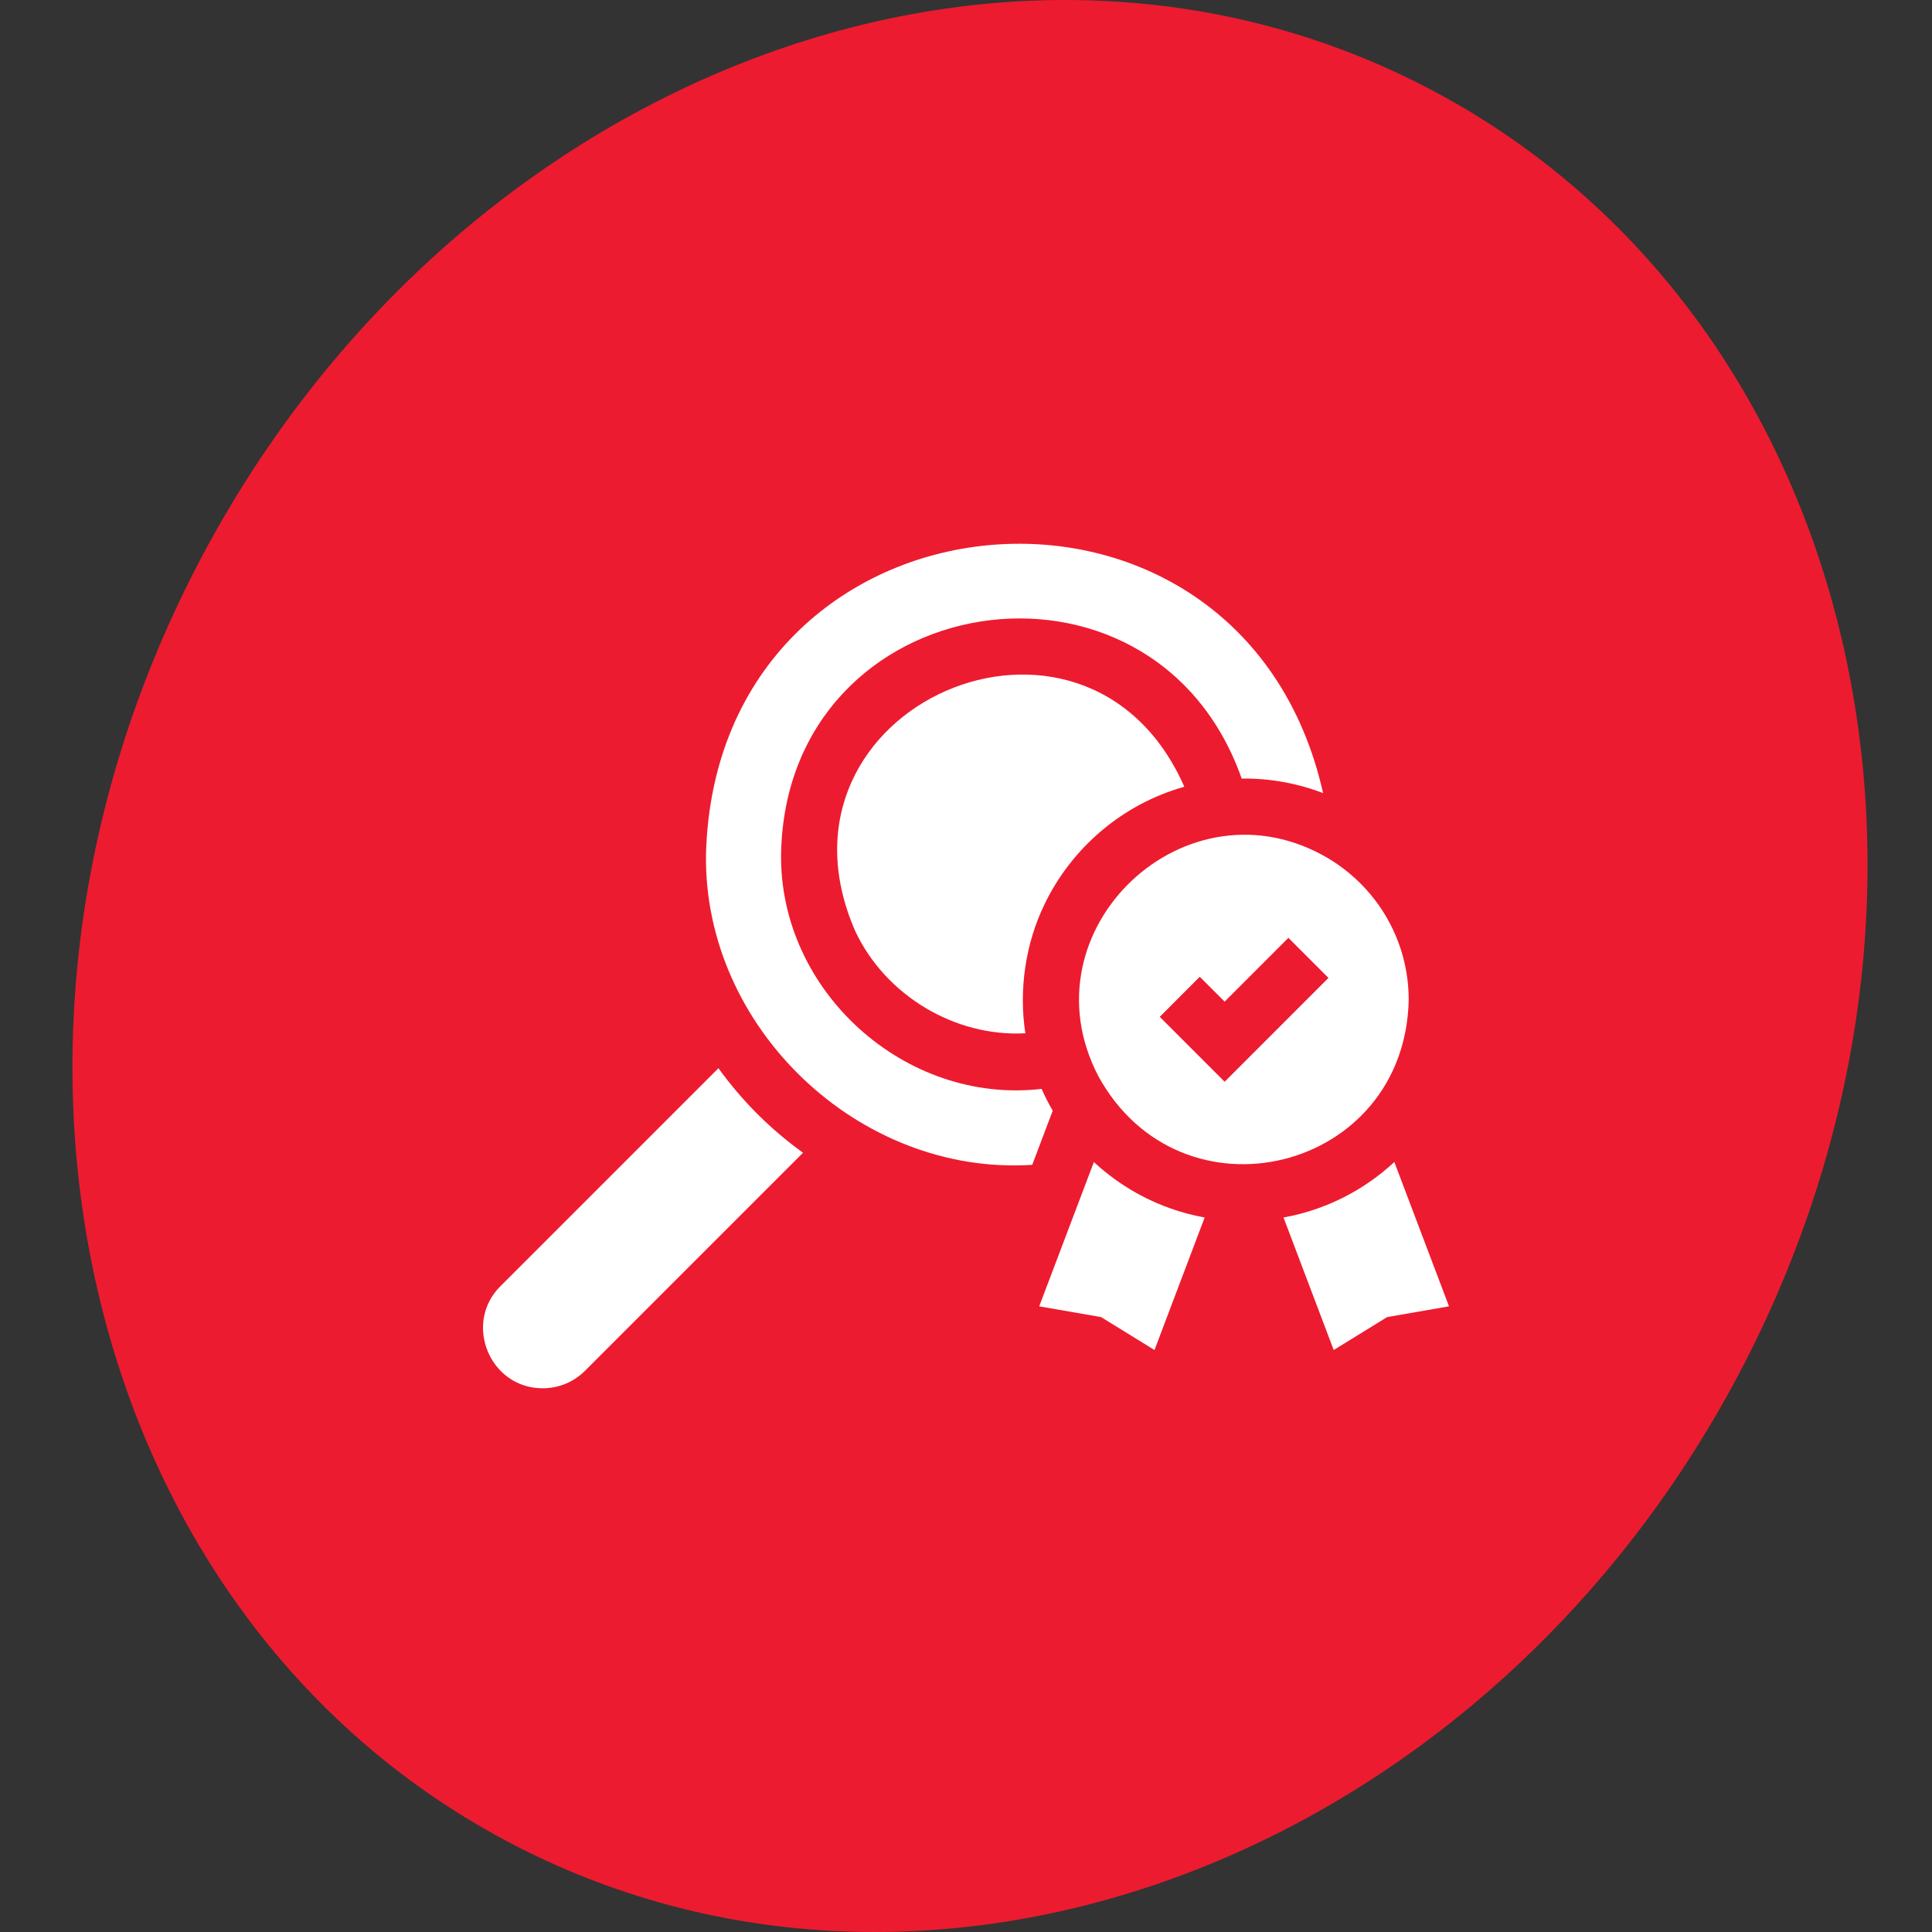 <svg width="64" height="64" viewBox="0 0 64 64" fill="none" xmlns="http://www.w3.org/2000/svg">
<rect x="0" y="0" width="64" height="64" fill="#333333" stroke="none"/>
<path d="M57.766 45.201C49.451 61.295 31.235 68.432 17.078 61.142C2.921 53.851 -1.816 34.894 6.499 18.799C14.813 2.705 33.03 -4.432 47.187 2.858C61.344 10.149 66.08 29.106 57.766 45.201Z" fill="#ED1B2F"/>
<path d="M23.799 35.385L16.578 42.606C15.337 43.842 16.228 45.995 17.979 45.988C18.508 45.988 19.005 45.782 19.38 45.408L26.601 38.187C25.523 37.41 24.576 36.464 23.799 35.385Z" fill="white"/>
<path d="M34.505 36.071C29.981 36.597 25.811 32.835 25.874 28.28C26.047 19.382 38.212 17.5 41.132 25.791C42.075 25.778 42.993 25.952 43.829 26.273C41.116 14.192 23.742 15.789 23.387 28.28C23.291 34.035 28.452 38.956 34.194 38.587L34.873 36.793C34.737 36.56 34.614 36.319 34.505 36.071Z" fill="white"/>
<path d="M34.598 29.962C35.502 28.079 37.187 26.636 39.232 26.062C35.969 18.653 25.072 23.404 28.334 30.851C29.33 32.968 31.624 34.356 33.967 34.229C33.743 32.795 33.971 31.254 34.598 29.962Z" fill="white"/>
<path d="M36.935 39.067C36.69 38.89 36.456 38.699 36.236 38.494C36.065 38.945 34.425 43.274 34.425 43.274L36.474 43.63L38.244 44.721L39.906 40.331C38.822 40.134 37.819 39.704 36.935 39.067Z" fill="white"/>
<path d="M46.189 38.494C45.185 39.425 43.921 40.078 42.518 40.331L44.181 44.721L45.951 43.63L48 43.274L46.189 38.494Z" fill="white"/>
<path d="M46.665 33.118C46.664 31.176 45.644 29.431 44.024 28.448C39.327 25.64 33.858 30.784 36.38 35.642C39.123 40.654 46.549 38.836 46.665 33.118ZM38.418 33.684L39.744 32.357C39.956 32.568 40.355 32.968 40.568 33.18C41.07 32.677 42.17 31.577 42.68 31.067C43.027 31.414 43.662 32.048 44.007 32.394C43.164 33.237 41.399 35.002 40.568 35.834L38.418 33.684Z" fill="white"/>
</svg>
